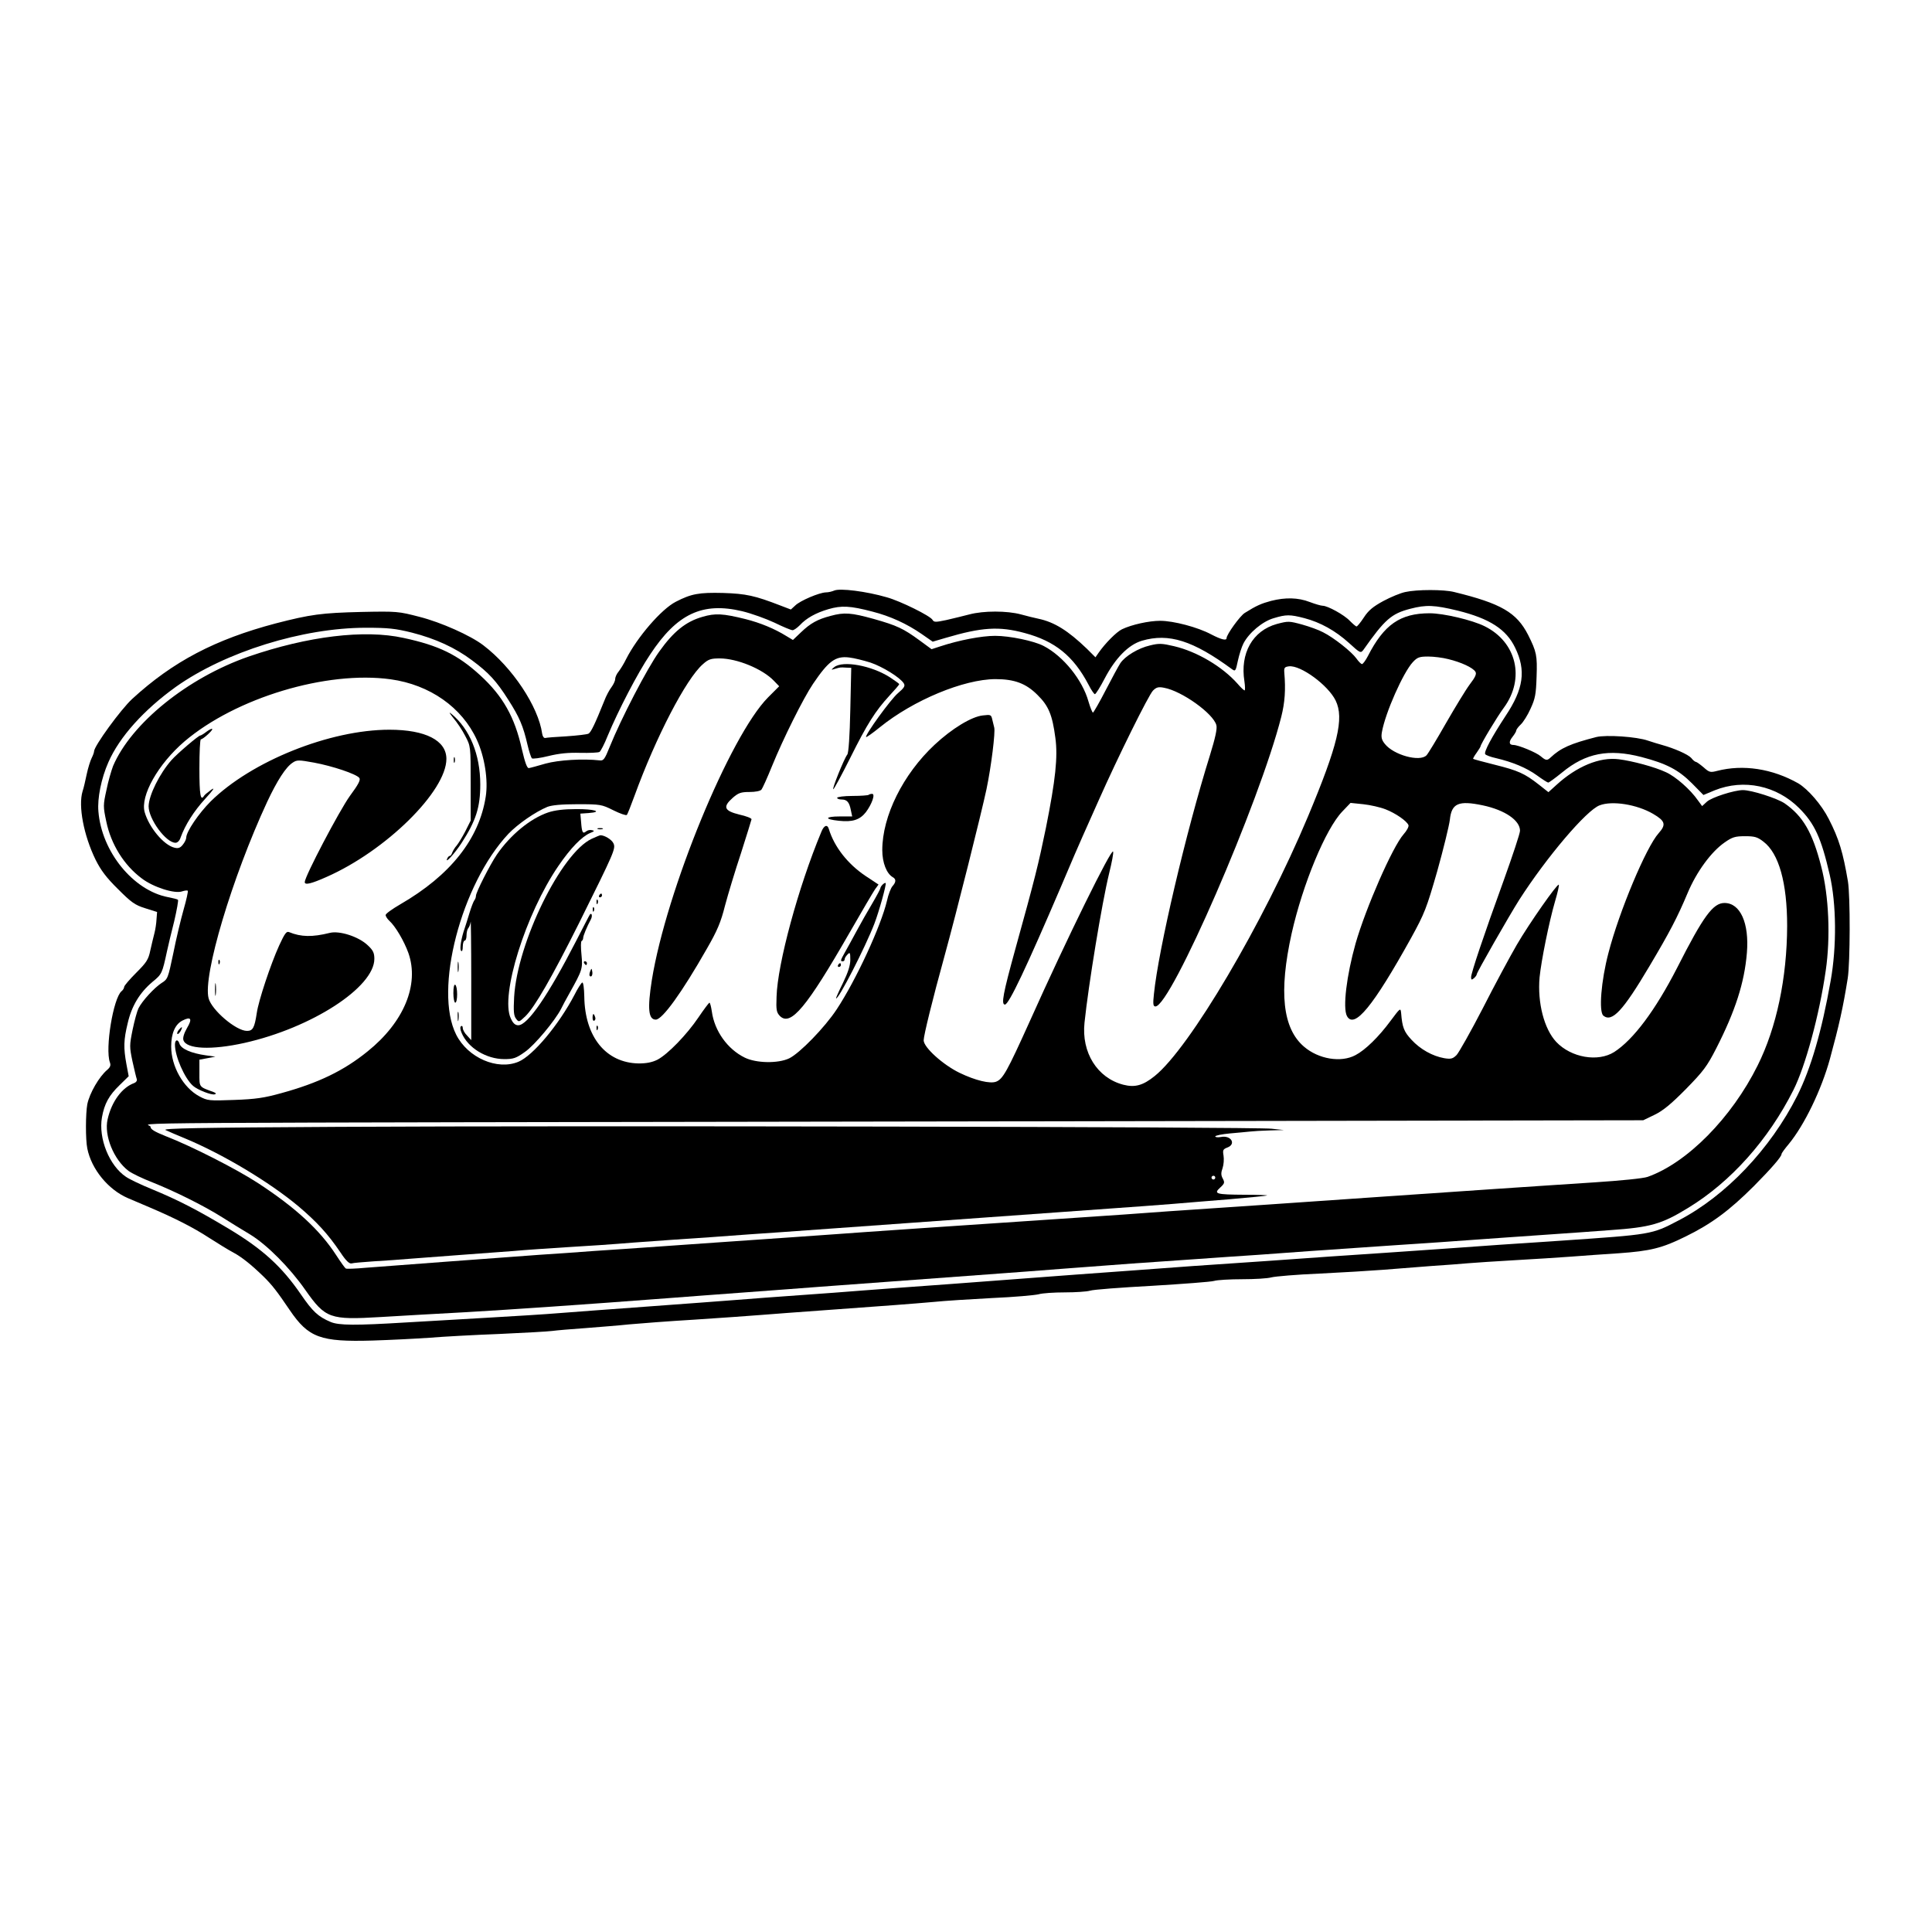 <?xml version="1.0" standalone="no"?>
<!DOCTYPE svg PUBLIC "-//W3C//DTD SVG 20010904//EN"
 "http://www.w3.org/TR/2001/REC-SVG-20010904/DTD/svg10.dtd">
<svg version="1.0" xmlns="http://www.w3.org/2000/svg"
 width="1027pt" height="1027pt" viewBox="0 0 1027 1027"
 preserveAspectRatio="xMidYMid meet">
<g transform="translate(0,1027) scale(0.1,-0.1)"
fill="#000000" stroke="none">
<path d="M4435 7131 c-11 -5 -31 -10 -45 -10 -35 -1 -137 -44 -163 -70 l-23
-21 -55 21 c-137 53 -183 63 -306 67 -127 3 -168 -4 -251 -47 -76 -39 -204
-187 -264 -305 -11 -23 -29 -52 -39 -65 -11 -13 -19 -31 -19 -41 0 -10 -9 -28
-19 -42 -11 -14 -29 -47 -39 -74 -49 -122 -71 -168 -84 -174 -7 -4 -59 -10
-116 -14 -56 -3 -108 -7 -114 -9 -7 -1 -14 9 -16 23 -20 144 -159 353 -313
470 -68 52 -225 122 -339 151 -112 29 -119 30 -310 26 -210 -5 -269 -13 -455
-61 -321 -85 -545 -202 -762 -401 -60 -55 -203 -251 -203 -279 0 -6 -6 -22
-13 -36 -7 -14 -19 -52 -26 -85 -7 -33 -16 -74 -22 -91 -24 -78 6 -235 69
-364 28 -56 57 -95 119 -156 71 -71 90 -85 145 -102 l63 -20 -3 -38 c-1 -22
-6 -55 -11 -74 -5 -19 -15 -61 -22 -92 -10 -49 -20 -64 -75 -119 -35 -35 -64
-69 -64 -75 0 -6 -6 -17 -14 -23 -44 -37 -88 -305 -62 -378 6 -16 2 -26 -14
-40 -43 -36 -94 -124 -106 -183 -9 -48 -10 -186 0 -235 22 -110 111 -219 216
-264 30 -13 82 -35 115 -49 132 -56 234 -108 315 -161 47 -30 105 -66 130 -79
45 -24 96 -65 160 -127 46 -45 73 -80 140 -179 100 -147 163 -170 440 -162 96
3 234 10 305 15 72 6 238 15 370 20 132 6 258 13 280 16 22 3 101 10 175 15
74 6 180 14 235 20 55 5 210 17 345 25 135 9 295 20 355 25 61 5 211 16 335
25 347 25 466 34 580 44 58 6 200 15 315 21 116 5 226 15 246 20 20 6 83 10
139 10 57 0 117 4 134 9 17 6 166 17 331 26 165 10 313 21 329 26 16 5 83 9
149 9 66 0 136 4 156 10 20 5 135 15 256 20 121 6 272 15 335 20 63 5 178 14
255 20 77 5 167 12 200 15 33 3 143 10 245 16 102 6 237 14 300 19 63 5 178
13 255 18 168 12 230 27 355 89 137 67 233 138 364 269 91 92 146 155 146 169
0 5 17 28 38 53 84 102 174 289 219 452 49 180 70 273 95 430 13 83 14 436 1
515 -26 153 -47 225 -102 332 -38 75 -110 158 -162 189 -138 78 -293 102 -432
66 -35 -9 -41 -8 -71 19 -19 16 -37 29 -41 29 -4 0 -16 9 -25 21 -17 19 -90
51 -155 69 -16 4 -50 15 -75 23 -59 21 -223 32 -275 19 -136 -35 -189 -58
-243 -109 -18 -17 -25 -16 -52 7 -23 20 -119 60 -145 60 -24 0 -26 17 -5 43
11 14 20 29 20 34 0 5 11 20 24 32 13 12 37 50 52 84 25 54 29 77 32 170 4
113 0 132 -45 222 -61 119 -143 167 -393 228 -54 14 -198 14 -260 0 -25 -5
-78 -27 -117 -48 -55 -30 -79 -50 -103 -87 -17 -26 -35 -48 -39 -48 -4 0 -20
14 -36 30 -30 32 -118 80 -144 80 -9 0 -40 9 -69 20 -62 24 -130 25 -205 6
-52 -14 -78 -25 -140 -64 -25 -15 -97 -115 -97 -134 0 -15 -28 -8 -82 20 -71
38 -200 72 -271 72 -59 0 -151 -20 -203 -45 -29 -14 -89 -74 -125 -126 l-16
-23 -45 45 c-101 97 -173 142 -258 160 -19 4 -61 14 -93 23 -74 20 -199 20
-274 0 -32 -8 -87 -22 -123 -30 -57 -12 -65 -12 -73 1 -11 21 -171 100 -243
120 -110 32 -249 49 -279 36z m202 -112 c95 -24 184 -65 262 -119 l59 -41 68
20 c193 57 285 63 421 26 161 -43 259 -122 339 -274 14 -28 30 -51 34 -51 5 0
28 37 52 83 57 109 127 180 198 201 143 42 272 1 480 -152 17 -12 19 -8 30 45
7 32 20 74 30 93 29 56 101 117 161 134 66 20 86 20 163 0 84 -22 164 -66 237
-132 59 -54 62 -55 76 -37 114 162 149 193 250 219 84 22 128 20 252 -10 169
-42 258 -99 305 -197 59 -121 45 -219 -51 -363 -74 -113 -116 -191 -108 -203
3 -5 29 -15 57 -21 89 -21 161 -51 217 -91 30 -22 57 -39 61 -39 4 0 37 24 74
54 125 103 247 127 421 82 134 -35 197 -68 269 -140 l61 -62 60 25 c155 62
329 25 449 -95 82 -82 117 -158 162 -353 36 -155 38 -383 5 -566 -47 -267
-105 -465 -177 -609 -143 -284 -381 -534 -632 -664 -143 -75 -142 -74 -622
-107 -201 -13 -463 -31 -582 -40 -119 -8 -281 -20 -360 -25 -79 -5 -206 -14
-283 -19 -153 -11 -506 -36 -735 -51 -80 -6 -233 -17 -340 -25 -107 -8 -231
-17 -275 -20 -44 -3 -134 -10 -200 -15 -66 -5 -275 -21 -465 -35 -190 -14
-403 -29 -475 -35 -71 -6 -222 -17 -335 -25 -113 -8 -263 -19 -335 -25 -71 -6
-283 -21 -470 -35 -187 -14 -398 -29 -470 -35 -71 -6 -247 -17 -390 -25 -143
-8 -336 -20 -430 -25 -263 -16 -354 -16 -398 3 -66 28 -95 55 -158 147 -101
147 -203 240 -381 347 -172 103 -269 153 -414 213 -54 22 -115 51 -134 64 -89
59 -148 205 -128 317 13 72 37 116 94 171 l48 47 -12 64 c-16 87 -15 129 7
219 21 91 64 162 132 219 50 41 51 44 77 164 6 28 23 99 38 158 14 60 23 111
20 114 -3 3 -27 9 -53 14 -184 35 -353 241 -370 456 -6 69 15 175 53 261 59
135 189 279 359 401 261 185 673 314 1010 314 119 0 156 -4 245 -26 125 -32
230 -80 319 -147 89 -66 129 -109 193 -210 59 -92 79 -139 102 -239 8 -35 19
-67 23 -72 4 -4 44 1 88 12 57 14 106 19 170 17 50 -1 95 1 102 5 6 4 26 42
43 85 57 137 160 335 226 433 143 217 278 280 489 230 50 -12 127 -40 172 -61
45 -22 88 -40 96 -40 7 0 24 12 38 26 35 38 85 66 153 86 69 20 115 18 233
-13z"/>
<path d="M3734 6991 c-88 -25 -154 -78 -230 -185 -64 -89 -203 -357 -263 -506
-26 -65 -33 -75 -53 -72 -90 10 -219 2 -288 -17 -41 -12 -81 -23 -89 -24 -9
-1 -20 28 -37 101 -38 171 -101 282 -221 392 -120 110 -221 159 -408 199 -208
46 -509 9 -823 -99 -325 -113 -624 -355 -721 -582 -9 -24 -26 -81 -35 -127
-18 -81 -18 -88 -1 -168 25 -121 94 -232 188 -302 61 -47 177 -84 216 -69 13
4 26 6 29 3 3 -2 -7 -48 -22 -100 -15 -53 -40 -157 -55 -233 -28 -133 -29
-137 -63 -158 -38 -25 -102 -94 -122 -134 -7 -14 -21 -65 -31 -113 -17 -84
-17 -91 -1 -168 10 -45 20 -87 23 -95 3 -8 -3 -17 -13 -21 -65 -23 -121 -99
-142 -193 -20 -86 33 -215 111 -274 17 -13 75 -41 127 -61 120 -48 273 -124
370 -185 41 -26 109 -68 151 -93 88 -54 208 -174 292 -294 107 -152 130 -160
400 -144 100 6 306 18 457 26 239 14 608 39 1080 75 74 6 254 19 400 30 146
11 326 24 400 30 118 9 574 42 950 70 69 5 217 16 330 25 327 25 451 34 690
50 124 9 287 20 363 25 75 6 199 14 275 20 75 5 272 19 437 30 165 11 361 24
435 30 74 5 234 17 355 25 121 8 285 20 365 26 213 15 272 31 415 119 226 138
425 361 558 625 64 127 138 399 172 635 26 177 17 398 -24 554 -46 181 -97
268 -195 336 -41 27 -175 70 -221 70 -46 0 -168 -39 -192 -62 l-25 -23 -22 30
c-41 59 -119 127 -170 150 -59 28 -179 60 -251 69 -102 13 -224 -38 -332 -137
l-42 -38 -52 41 c-74 58 -109 74 -234 105 -60 15 -112 29 -114 31 -2 1 6 16
18 32 12 17 21 32 21 34 0 11 89 159 124 206 114 155 68 349 -102 433 -66 33
-219 69 -292 69 -157 0 -243 -60 -329 -228 -12 -23 -26 -42 -31 -42 -5 0 -18
13 -30 30 -25 35 -119 110 -177 139 -22 12 -72 30 -111 41 -70 19 -74 19 -135
3 -129 -36 -196 -156 -172 -305 4 -27 4 -48 1 -48 -4 0 -21 16 -38 36 -80 90
-214 170 -337 199 -64 15 -80 16 -128 4 -62 -14 -133 -57 -158 -95 -9 -14 -44
-78 -77 -142 -33 -64 -64 -118 -68 -120 -3 -1 -14 25 -24 59 -32 115 -134 241
-238 295 -51 27 -181 54 -258 54 -72 0 -192 -23 -292 -56 l-46 -15 -64 47
c-86 63 -120 79 -244 114 -119 33 -156 36 -229 16 -69 -18 -107 -39 -157 -87
l-43 -41 -35 21 c-63 39 -138 70 -217 90 -121 30 -161 32 -229 12z m893 -243
c65 -22 157 -79 177 -110 9 -14 3 -24 -31 -53 -39 -33 -177 -224 -169 -233 2
-2 35 21 73 52 178 144 445 255 614 256 102 0 163 -23 224 -84 59 -58 79 -106
95 -228 14 -101 1 -223 -50 -478 -40 -194 -57 -264 -163 -646 -65 -236 -76
-294 -55 -294 21 0 116 202 298 627 49 117 101 236 114 265 13 29 52 116 86
193 103 232 266 561 289 584 18 18 29 21 59 15 94 -17 262 -137 278 -199 5
-19 -6 -68 -34 -159 -128 -410 -274 -1033 -298 -1270 -6 -54 -4 -66 8 -66 82
0 554 1086 669 1540 19 76 24 143 16 235 -2 26 2 30 25 33 62 7 208 -100 248
-182 46 -95 12 -236 -147 -616 -238 -568 -630 -1232 -815 -1380 -62 -50 -105
-62 -167 -46 -138 36 -223 171 -206 330 21 200 92 634 131 794 14 57 24 108
21 115 -7 23 -247 -464 -443 -902 -121 -268 -143 -307 -179 -321 -32 -12 -109
6 -194 47 -87 42 -191 135 -191 173 0 25 48 221 110 445 65 236 197 763 224
890 25 119 48 305 41 328 -2 7 -6 25 -10 41 -6 27 -8 28 -50 23 -60 -6 -165
-70 -257 -156 -168 -157 -278 -379 -278 -560 0 -67 23 -125 56 -144 18 -10 18
-26 -2 -48 -8 -9 -22 -44 -29 -77 -32 -135 -164 -421 -267 -577 -63 -96 -197
-234 -253 -261 -59 -28 -175 -26 -236 4 -92 45 -161 142 -175 245 -4 26 -9 47
-13 47 -3 -1 -29 -35 -58 -78 -62 -92 -163 -196 -218 -225 -28 -14 -58 -20
-100 -20 -174 3 -286 141 -289 355 -1 45 -5 77 -11 75 -5 -2 -24 -31 -41 -65
-83 -159 -221 -324 -298 -356 -112 -47 -269 21 -331 144 -120 237 26 800 278
1068 50 52 142 116 207 143 24 9 74 14 160 14 121 0 128 -1 190 -32 36 -18 68
-29 72 -25 4 4 22 50 41 102 114 313 274 621 363 699 30 27 43 31 90 31 92 0
228 -56 288 -119 l28 -29 -59 -59 c-203 -205 -541 -1027 -618 -1503 -24 -153
-18 -210 21 -210 35 0 139 144 271 376 56 97 75 142 97 230 16 60 54 186 85
279 30 94 55 175 56 180 0 6 -29 17 -65 25 -81 20 -89 41 -35 89 30 26 43 31
89 31 31 0 58 5 64 13 5 6 31 63 56 125 59 145 166 360 218 437 82 121 119
149 192 140 27 -3 78 -16 113 -27z m3073 18 c66 -16 130 -45 143 -67 7 -11 0
-28 -30 -67 -21 -28 -78 -122 -127 -207 -49 -86 -95 -162 -103 -170 -36 -37
-175 2 -221 60 -18 22 -21 36 -16 64 18 102 113 316 164 371 24 26 35 30 82
30 29 0 78 -6 108 -14z m-5623 -107 c208 -29 379 -149 458 -322 41 -89 61
-214 47 -302 -35 -225 -188 -418 -454 -572 -43 -25 -78 -50 -78 -57 0 -7 9
-21 20 -31 32 -29 78 -107 101 -171 59 -168 -24 -368 -217 -523 -127 -103
-262 -168 -459 -222 -90 -25 -136 -32 -250 -36 -134 -5 -142 -4 -185 19 -86
46 -150 160 -150 265 0 70 21 118 60 138 45 23 54 10 24 -40 -16 -28 -23 -52
-19 -64 15 -48 149 -54 324 -15 358 80 691 296 691 447 0 32 -7 46 -35 72 -48
46 -150 79 -202 66 -92 -23 -153 -22 -216 4 -14 6 -23 -6 -53 -71 -45 -99
-110 -294 -119 -359 -12 -79 -21 -95 -52 -95 -58 0 -187 110 -204 173 -32 119
125 643 311 1044 54 115 100 186 136 209 22 15 32 15 114 0 97 -18 223 -60
240 -81 8 -10 -4 -34 -50 -96 -56 -78 -240 -428 -240 -458 0 -17 34 -9 115 27
316 139 638 456 638 628 0 98 -111 155 -303 155 -316 0 -733 -167 -950 -381
-63 -63 -130 -161 -130 -193 0 -8 -8 -25 -18 -37 -14 -18 -25 -21 -45 -16 -57
14 -135 108 -158 189 -24 87 72 256 212 376 273 232 755 377 1096 330z m5288
-691 c54 -21 113 -62 122 -84 3 -8 -9 -30 -26 -49 -59 -67 -201 -392 -255
-580 -48 -171 -69 -342 -46 -386 39 -71 139 51 341 415 72 131 82 157 139 355
33 118 63 241 67 273 9 88 46 104 175 77 118 -25 198 -80 198 -135 0 -14 -39
-131 -86 -262 -109 -300 -173 -492 -174 -516 0 -15 3 -16 15 -6 8 7 15 16 15
21 0 10 171 309 226 396 145 226 357 476 427 502 67 26 198 5 284 -45 65 -38
71 -57 30 -103 -66 -73 -210 -416 -267 -637 -39 -148 -52 -312 -27 -333 46
-37 104 25 245 263 107 180 148 258 203 389 48 114 126 220 197 269 40 28 55
33 108 33 51 0 66 -4 98 -29 82 -62 126 -219 126 -448 -1 -276 -56 -540 -157
-742 -138 -278 -375 -518 -585 -592 -23 -8 -142 -20 -281 -29 -133 -9 -370
-24 -527 -35 -157 -11 -420 -29 -585 -40 -165 -11 -361 -25 -435 -30 -74 -5
-272 -19 -440 -30 -168 -11 -399 -27 -515 -36 -115 -8 -275 -19 -355 -24 -494
-33 -1054 -71 -1170 -80 -74 -5 -364 -26 -645 -45 -280 -20 -573 -40 -650 -45
-77 -6 -205 -15 -285 -20 -219 -16 -812 -60 -925 -69 -55 -5 -103 -7 -107 -4
-4 2 -27 34 -51 71 -86 133 -216 253 -417 384 -112 73 -351 195 -488 248 -62
25 -82 37 -82 51 0 23 -490 20 4410 28 l3525 6 60 29 c44 21 88 57 166 136 93
95 113 121 162 217 101 198 150 349 163 508 13 158 -35 265 -119 265 -61 0
-112 -69 -252 -345 -116 -226 -232 -381 -334 -447 -87 -55 -229 -30 -308 53
-65 69 -101 209 -89 344 9 89 50 293 82 403 14 47 23 87 20 89 -7 8 -156 -204
-223 -319 -36 -62 -118 -214 -181 -338 -64 -124 -127 -235 -139 -248 -20 -20
-30 -23 -66 -17 -62 11 -127 47 -174 98 -40 43 -49 66 -55 142 -3 29 -5 27
-55 -40 -64 -87 -136 -157 -188 -184 -77 -41 -196 -21 -273 45 -114 97 -135
291 -66 602 59 262 181 557 270 649 l43 45 68 -7 c37 -4 90 -16 118 -27z"/>
<path d="M4435 6724 c-19 -16 -19 -16 5 -9 28 8 25 8 60 6 l25 -1 -5 -223 c-3
-140 -9 -229 -16 -238 -17 -21 -85 -191 -74 -184 5 3 45 77 89 165 91 183 134
250 208 331 29 31 53 59 53 62 0 3 -23 19 -50 37 -97 62 -249 90 -295 54z"/>
<path d="M4618 6045 c-3 -3 -42 -6 -86 -6 -45 0 -82 -5 -82 -10 0 -5 11 -9 24
-9 29 0 41 -15 49 -57 l7 -33 -65 0 c-81 0 -85 -15 -6 -23 73 -8 112 5 144 46
32 43 51 97 33 97 -7 0 -15 -2 -18 -5z"/>
<path d="M2913 5951 c-94 -32 -200 -119 -272 -224 -36 -53 -111 -200 -111
-219 0 -8 -4 -18 -8 -23 -5 -6 -17 -37 -27 -70 -10 -33 -21 -69 -25 -80 -18
-51 -28 -111 -19 -119 5 -6 9 2 9 22 0 18 5 32 10 32 6 0 10 13 10 28 0 15 4
32 9 38 5 5 11 20 13 34 1 14 3 -122 3 -302 l0 -327 -22 24 c-13 13 -23 31
-23 40 0 9 -4 14 -9 10 -6 -3 -5 -18 3 -36 33 -79 131 -139 227 -139 48 0 63
5 109 38 51 35 161 167 193 230 7 15 27 52 44 82 69 124 71 130 64 205 -4 39
-4 72 1 73 4 2 8 9 8 16 0 12 20 60 41 99 9 17 5 37 -5 26 -2 -2 -35 -66 -74
-142 -148 -288 -257 -447 -307 -447 -16 0 -28 10 -40 37 -57 120 79 556 254
811 65 95 124 155 168 174 23 9 25 12 10 15 -10 3 -24 0 -32 -7 -17 -14 -22
-5 -26 50 l-4 45 43 3 c81 6 31 22 -66 21 -65 0 -114 -6 -149 -18z"/>
<path d="M4366 5848 c-123 -295 -233 -702 -238 -876 -3 -72 0 -84 18 -103 57
-56 142 46 370 443 64 112 125 215 135 230 l19 26 -71 47 c-93 63 -164 153
-193 248 -8 27 -26 20 -40 -15z"/>
<path d="M3178 5863 c6 -2 18 -2 25 0 6 3 1 5 -13 5 -14 0 -19 -2 -12 -5z"/>
<path d="M3145 5811 c-162 -76 -395 -551 -412 -841 -4 -76 -2 -99 10 -115 15
-20 16 -19 50 13 50 49 141 207 287 499 185 373 194 392 181 420 -9 20 -47 43
-69 43 -4 0 -25 -9 -47 -19z"/>
<path d="M4692 5568 c-7 -7 -12 -15 -12 -19 0 -4 -19 -40 -43 -81 -24 -40 -62
-107 -84 -148 -22 -41 -50 -92 -62 -113 -24 -43 -25 -47 -11 -47 6 0 10 5 10
11 0 6 7 17 15 25 13 14 15 11 15 -28 0 -30 -12 -67 -39 -123 -22 -44 -38 -81
-37 -82 11 -11 156 272 204 397 25 65 65 210 60 216 -3 2 -10 -2 -16 -8z"/>
<path d="M3185 5510 c-3 -5 -1 -10 4 -10 6 0 11 5 11 10 0 6 -2 10 -4 10 -3 0
-8 -4 -11 -10z"/>
<path d="M3171 5474 c0 -11 3 -14 6 -6 3 7 2 16 -1 19 -3 4 -6 -2 -5 -13z"/>
<path d="M3151 5434 c0 -11 3 -14 6 -6 3 7 2 16 -1 19 -3 4 -6 -2 -5 -13z"/>
<path d="M2433 5130 c0 -25 2 -35 4 -22 2 12 2 32 0 45 -2 12 -4 2 -4 -23z"/>
<path d="M3105 5150 c3 -5 8 -10 11 -10 2 0 4 5 4 10 0 6 -5 10 -11 10 -5 0
-7 -4 -4 -10z"/>
<path d="M4455 5140 c-3 -5 -1 -10 4 -10 6 0 11 5 11 10 0 6 -2 10 -4 10 -3 0
-8 -4 -11 -10z"/>
<path d="M3137 5106 c-4 -10 -5 -21 -2 -24 9 -9 17 6 13 25 -3 17 -4 17 -11
-1z"/>
<path d="M2410 4991 c0 -28 5 -51 10 -51 6 0 10 20 10 44 0 25 -4 48 -10 51
-6 4 -10 -13 -10 -44z"/>
<path d="M2433 4865 c0 -22 2 -30 4 -17 2 12 2 30 0 40 -3 9 -5 -1 -4 -23z"/>
<path d="M3150 4859 c0 -11 4 -18 10 -14 5 3 7 12 3 20 -7 21 -13 19 -13 -6z"/>
<path d="M3171 4804 c0 -11 3 -14 6 -6 3 7 2 16 -1 19 -3 4 -6 -2 -5 -13z"/>
<path d="M2410 6453 c19 -22 48 -65 63 -95 29 -55 29 -55 29 -252 l0 -198 -28
-56 c-16 -31 -37 -65 -46 -76 -10 -11 -20 -28 -24 -38 -3 -10 -9 -18 -14 -18
-4 0 -11 -8 -14 -17 -9 -25 43 33 77 85 77 119 100 190 100 312 0 159 -56 295
-153 375 -16 13 -12 6 10 -22z"/>
<path d="M1097 6380 c-14 -11 -29 -20 -33 -20 -9 0 -121 -95 -152 -130 -63
-71 -121 -187 -122 -246 0 -68 92 -194 143 -194 10 0 22 11 27 28 25 68 70
139 130 205 44 48 55 64 33 49 -18 -13 -35 -27 -38 -32 -19 -31 -25 4 -25 145
0 85 3 155 8 155 11 0 66 50 60 55 -3 3 -16 -4 -31 -15z"/>
<path d="M2412 6230 c0 -14 2 -19 5 -12 2 6 2 18 0 25 -3 6 -5 1 -5 -13z"/>
<path d="M1161 5154 c0 -11 3 -14 6 -6 3 7 2 16 -1 19 -3 4 -6 -2 -5 -13z"/>
<path d="M1143 5010 c0 -30 2 -43 4 -27 2 15 2 39 0 55 -2 15 -4 2 -4 -28z"/>
<path d="M950 4795 c-7 -9 -10 -18 -7 -21 3 -3 10 4 17 15 13 25 8 27 -10 6z"/>
<path d="M930 4717 c0 -62 51 -179 96 -219 25 -22 100 -51 116 -45 9 3 6 7 -7
12 -79 29 -75 24 -75 101 l0 71 43 8 42 8 -50 7 c-78 11 -132 34 -141 62 -8
26 -24 22 -24 -5z"/>
<path d="M1805 4280 c-752 -4 -945 -8 -925 -17 14 -7 59 -26 100 -43 201 -83
452 -233 606 -362 98 -83 157 -147 224 -246 29 -44 47 -61 59 -58 9 3 61 7
116 11 55 3 150 10 210 15 61 5 180 14 265 20 85 6 207 15 270 20 63 6 189 14
280 20 91 5 253 16 360 25 107 8 294 21 415 29 121 9 285 21 365 26 320 23
1558 112 1755 126 116 8 262 19 325 24 63 5 201 17 305 25 105 9 195 18 200
20 6 2 -47 4 -117 4 -156 1 -168 5 -132 38 24 22 25 27 14 48 -10 18 -10 31
-1 56 6 18 8 47 5 66 -5 29 -3 34 20 43 49 18 20 67 -34 56 -17 -3 -30 -1 -30
3 0 5 35 12 78 16 42 4 91 8 107 10 17 2 64 5 105 6 l75 2 -65 7 c-82 10
-3696 17 -4955 10z m4655 -270 c0 -5 -4 -10 -10 -10 -5 0 -10 5 -10 10 0 6 5
10 10 10 6 0 10 -4 10 -10z"/>
</g>
</svg>
